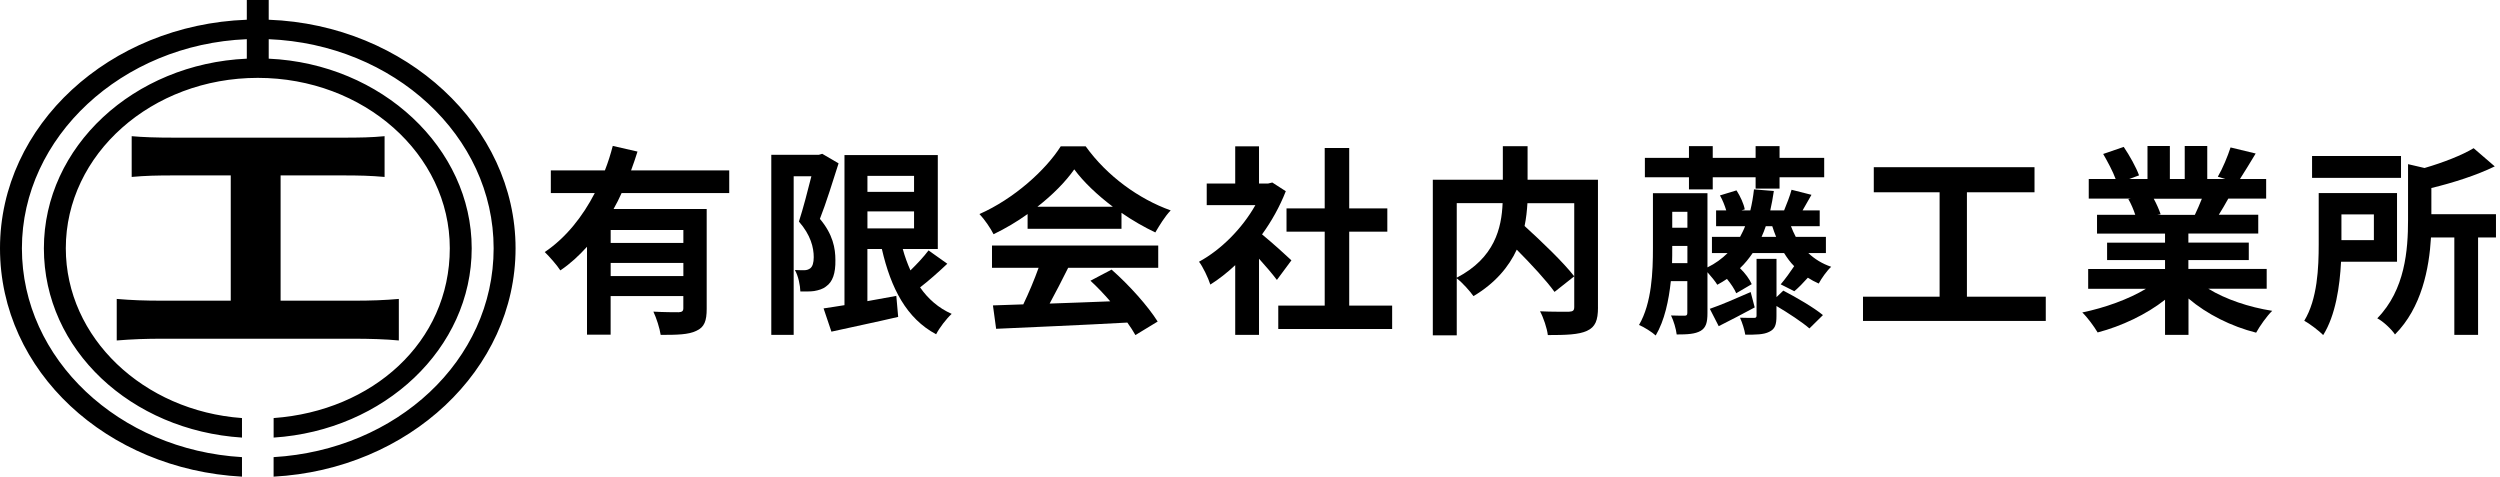 <svg width="257" height="49" viewBox="0 0 257 49" fill="none" xmlns="http://www.w3.org/2000/svg">
<path d="M27.624 2.028V0H25.372V2.028C11.262 2.55 0 12.869 0 25.526C0 38.18 10.998 48.255 24.876 49V46.993C12.241 46.25 2.252 36.927 2.252 25.526C2.252 14.124 12.504 4.553 25.372 4.029V6.031C13.75 6.551 4.511 15.08 4.511 25.526C4.511 35.969 13.492 44.249 24.876 44.984V42.977C14.739 42.244 6.765 34.712 6.765 25.521C6.765 15.849 15.601 8.005 26.501 8.005C37.399 8.005 46.239 15.851 46.239 25.521C46.239 35.194 38.264 42.244 28.129 42.977V44.984C39.512 44.245 48.491 35.821 48.491 25.526C48.491 15.23 39.248 6.551 27.624 6.031V4.029C40.494 4.553 50.746 13.975 50.746 25.526C50.746 37.074 40.756 46.25 28.126 46.993V49C42.002 48.255 53 38.032 53 25.526C53 13.017 41.738 2.554 27.624 2.028Z" fill="black"/>
<path d="M18.004 18.032C16.064 18.032 14.97 18.061 13.537 18.189V14C14.662 14.101 15.975 14.152 18.066 14.152H35.065C37.128 14.152 38.158 14.128 39.535 14V18.189C38.035 18.061 37 18.032 35.094 18.032H28.846V30.911H36.222C38.219 30.911 39.498 30.86 41 30.73V35C39.658 34.87 38.067 34.819 36.188 34.819H16.783C14.97 34.819 13.596 34.87 12 35V30.73C13.566 30.86 14.754 30.911 16.874 30.911H23.721V18.032H18H18.004Z" fill="black"/>
<path d="M63.902 19.844C63.652 20.402 63.383 20.941 63.074 21.484H72.648V31.746C72.648 32.973 72.422 33.637 71.578 34.012C70.773 34.406 69.594 34.426 67.918 34.426C67.816 33.742 67.484 32.703 67.168 32.035C68.223 32.098 69.43 32.098 69.773 32.098C70.125 32.078 70.246 31.973 70.246 31.684V30.438H62.773V34.406H60.344V25.367C59.516 26.281 58.625 27.113 57.602 27.797C57.262 27.258 56.469 26.367 56 25.91C58.191 24.434 59.902 22.25 61.145 19.844H56.625V17.516H62.184C62.52 16.664 62.777 15.832 62.992 15L65.535 15.582C65.328 16.227 65.121 16.871 64.875 17.516H74.965V19.844H63.902ZM70.25 23.645H62.777V24.973H70.25V23.645ZM70.25 28.379V27.031H62.777V28.379H70.25Z" fill="black"/>
<path d="M86.207 16.789C85.629 18.594 84.926 20.879 84.285 22.5C85.629 24.094 85.879 25.527 85.879 26.738C85.902 28.105 85.594 28.977 84.926 29.441C84.602 29.711 84.16 29.836 83.699 29.918C83.293 29.98 82.797 29.961 82.277 29.961C82.258 29.336 82.07 28.379 81.715 27.758C82.113 27.777 82.422 27.777 82.688 27.777C82.918 27.777 83.102 27.715 83.285 27.59C83.535 27.402 83.652 27.008 83.652 26.434C83.652 25.457 83.348 24.168 82.129 22.777C82.562 21.445 83.043 19.578 83.41 18.121H81.59V34.426H79.289V15.914H84.176L84.527 15.812L86.199 16.789H86.207ZM97.383 27.113C96.484 27.965 95.477 28.859 94.586 29.543C95.406 30.727 96.477 31.664 97.832 32.266C97.289 32.766 96.57 33.699 96.234 34.363C93.195 32.742 91.586 29.648 90.656 25.598H89.168V30.957C90.137 30.789 91.152 30.602 92.141 30.418L92.332 32.578C89.953 33.137 87.406 33.656 85.469 34.094L84.664 31.703C85.281 31.621 86 31.496 86.812 31.371V15.938H96.406V25.598H92.805C93.012 26.367 93.289 27.113 93.594 27.797C94.273 27.133 94.973 26.387 95.453 25.742L97.383 27.113ZM89.172 18.082V19.723H93.965V18.082H89.172ZM89.172 23.477H93.965V21.734H89.172V23.477Z" fill="black"/>
<path d="M105.637 22.004C104.539 22.793 103.336 23.5 102.137 24.078C101.844 23.477 101.203 22.543 100.688 22.004C104.223 20.445 107.492 17.496 109.043 15.043H111.609C113.797 18.098 117.086 20.465 120.348 21.629C119.73 22.273 119.199 23.164 118.766 23.895C117.629 23.352 116.426 22.668 115.289 21.879V23.52H105.637V22.004ZM101.977 25.242H119.066V27.527H109.809C109.207 28.754 108.527 30.043 107.902 31.207C109.887 31.145 112.016 31.055 114.133 30.977C113.492 30.234 112.781 29.48 112.098 28.859L114.27 27.715C116.113 29.336 118.031 31.496 119.008 33.055L116.719 34.445C116.504 34.051 116.215 33.617 115.891 33.16C111.023 33.43 105.922 33.637 102.402 33.801L102.074 31.395L105.195 31.289C105.754 30.125 106.332 28.754 106.77 27.527H101.977V25.242ZM114.402 21.254C112.809 20.051 111.379 18.699 110.434 17.41C109.547 18.68 108.215 20.027 106.645 21.254H114.402Z" fill="black"/>
<path d="M131.262 28.773C130.828 28.195 130.125 27.363 129.426 26.594V34.426H126.98V27.258C126.16 28.027 125.289 28.711 124.422 29.254C124.215 28.59 123.637 27.383 123.258 26.906C125.52 25.68 127.691 23.5 129.051 21.09H124.051V18.867H126.98V15.043H129.426V18.867H130.359L130.793 18.762L132.18 19.656C131.559 21.234 130.73 22.73 129.738 24.094C130.73 24.906 132.324 26.34 132.758 26.762L131.27 28.77L131.262 28.773ZM143.113 31.414V33.824H131.406V31.414H136.18V23.816H132.254V21.426H136.18V15.215H138.699V21.426H142.617V23.816H138.699V31.414H143.113Z" fill="black"/>
<path d="M164.273 31.602C164.273 32.93 164.004 33.617 163.137 34.012C162.289 34.406 160.965 34.445 159.117 34.445C159.035 33.742 158.664 32.641 158.316 32C159.531 32.062 160.922 32.043 161.312 32.043C161.711 32.02 161.832 31.918 161.832 31.543V20.887H157.02C156.973 21.656 156.895 22.422 156.727 23.234C158.484 24.832 160.723 26.973 161.832 28.406L159.805 30.008C158.984 28.863 157.43 27.18 155.922 25.664C155.117 27.41 153.715 29.113 151.473 30.441C151.121 29.945 150.355 29.07 149.754 28.613V34.469H147.293V18.477H154.492V15.027H157.035V18.477H164.27V31.602H164.273ZM149.754 28.547C153.664 26.512 154.363 23.438 154.469 20.879H149.754V28.547Z" fill="black"/>
<path d="M185.891 26.012C186.551 26.637 187.328 27.113 188.246 27.426C187.812 27.82 187.254 28.609 186.965 29.148C186.57 28.977 186.199 28.773 185.848 28.547C185.348 29.109 184.875 29.586 184.457 29.938L183.055 29.23C183.488 28.734 184.086 27.902 184.441 27.363C184.043 26.969 183.719 26.512 183.402 26.012H180.176C179.789 26.574 179.375 27.094 178.871 27.57C179.395 28.07 179.863 28.711 180.078 29.211L178.484 30.145C178.312 29.73 177.941 29.168 177.531 28.672C177.223 28.879 176.891 29.086 176.539 29.273C176.355 28.961 175.902 28.402 175.527 27.984V32.184C175.527 33.137 175.383 33.68 174.828 34.012C174.25 34.344 173.465 34.383 172.363 34.383C172.301 33.824 172.051 32.973 171.781 32.43C172.379 32.453 172.996 32.453 173.184 32.453C173.395 32.453 173.457 32.371 173.457 32.16V28.898H171.762C171.551 30.895 171.117 32.949 170.207 34.488C169.859 34.156 168.965 33.594 168.492 33.406C169.812 31.145 169.922 27.902 169.922 25.512V19.863H175.527V27.488C176.332 27.094 177.016 26.594 177.602 26.012H175.988V24.352H178.879C179.062 23.996 179.25 23.645 179.398 23.25H176.414V21.629H177.457C177.305 21.129 177.078 20.547 176.812 20.09L178.512 19.57C178.902 20.176 179.273 20.984 179.359 21.523L179.023 21.629H179.934C180.098 20.965 180.227 20.238 180.309 19.469L182.352 19.633C182.25 20.34 182.125 21.004 181.984 21.629H183.406C183.656 21.027 184.008 20.133 184.172 19.508L186.219 20.027C185.891 20.609 185.578 21.168 185.305 21.629H187.066V23.25H184.109C184.25 23.617 184.414 23.992 184.605 24.352H187.703V26.012H185.883H185.891ZM173.625 18.223H169.094V16.227H173.625V15.023H176.07V16.227H180.477V15.023H182.938V16.227H187.527V18.223H182.938V19.387H180.477V18.223H176.07V19.469H173.625V18.223ZM173.465 27.051V25.285H171.906V25.512C171.906 25.996 171.906 26.512 171.887 27.051H173.465ZM171.906 21.773V23.414H173.465V21.773H171.906ZM180.387 31.602C179.152 32.266 177.828 32.957 176.684 33.531L175.77 31.746C176.867 31.371 178.418 30.707 179.969 30.023L180.383 31.602H180.387ZM183.324 29.875C184.648 30.562 186.469 31.621 187.398 32.391L186.008 33.762C185.289 33.137 183.855 32.184 182.621 31.457V32.473C182.621 33.391 182.473 33.828 181.871 34.113C181.297 34.406 180.492 34.406 179.414 34.406C179.332 33.887 179.109 33.18 178.871 32.66C179.449 32.68 180.094 32.68 180.305 32.68C180.516 32.68 180.574 32.617 180.574 32.43V26.613H182.625V30.543L183.324 29.875ZM182.586 24.352C182.434 23.996 182.312 23.621 182.188 23.25H181.523C181.402 23.617 181.254 23.992 181.09 24.352H182.586Z" fill="black"/>
<path d="M210.305 30.5V32.992H191.516V30.5H199.391V19.766H192.625V17.188H209.148V19.766H202.199V30.5H210.305Z" fill="black"/>
<path d="M227.027 29.688C228.789 30.766 231.188 31.578 233.582 31.953C233.027 32.492 232.297 33.531 231.93 34.199C229.387 33.555 226.883 32.309 224.977 30.688V34.426H222.566V30.812C220.645 32.328 218.094 33.531 215.637 34.176C215.281 33.574 214.582 32.617 214.059 32.121C216.375 31.641 218.816 30.766 220.602 29.688H214.664V27.652H222.566V26.738H216.609V24.949H222.566V24.012H215.574V22.082H219.504C219.336 21.562 219.07 20.938 218.793 20.461L219.047 20.418H214.723V18.402H217.488C217.203 17.613 216.66 16.617 216.207 15.828L218.32 15.102C218.922 15.992 219.605 17.219 219.895 18.027L218.887 18.398H220.762V15.012H223.062V18.398H224.59V15.012H226.906V18.398H228.742L227.992 18.168C228.492 17.316 229.004 16.07 229.301 15.156L231.883 15.781C231.305 16.734 230.742 17.672 230.27 18.398H232.961V20.414H229.07C228.734 21.016 228.41 21.578 228.094 22.074H232.148V24.008H224.965V24.941H231.176V26.734H224.965V27.648H233.016V29.684H227.02L227.027 29.688ZM221.406 20.43C221.699 20.969 221.961 21.57 222.113 22.023L221.762 22.09H225.629C225.875 21.594 226.125 20.988 226.352 20.43H221.406Z" fill="black"/>
<path d="M240.66 26.906C240.531 29.441 240.098 32.41 238.824 34.445C238.426 34.031 237.414 33.262 236.879 32.973C238.238 30.742 238.363 27.508 238.363 25.117V19.844H246.414V26.906H240.66ZM246.824 18.285H237.68V16.039H246.824V18.285ZM240.699 22.043V24.688H244.035V22.043H240.699ZM256.582 24.414H254.746V34.426H252.305V24.414H249.906C249.719 27.59 248.953 31.621 246.203 34.383C245.871 33.863 244.961 33.012 244.383 32.723C247.254 29.793 247.547 25.684 247.547 22.609V16.875L249.242 17.27C251.16 16.711 253.086 15.961 254.289 15.234L256.461 17.105C254.578 18.023 252.18 18.789 249.945 19.328V22.023H256.586V24.414H256.582Z" fill="black"/>
</svg>
